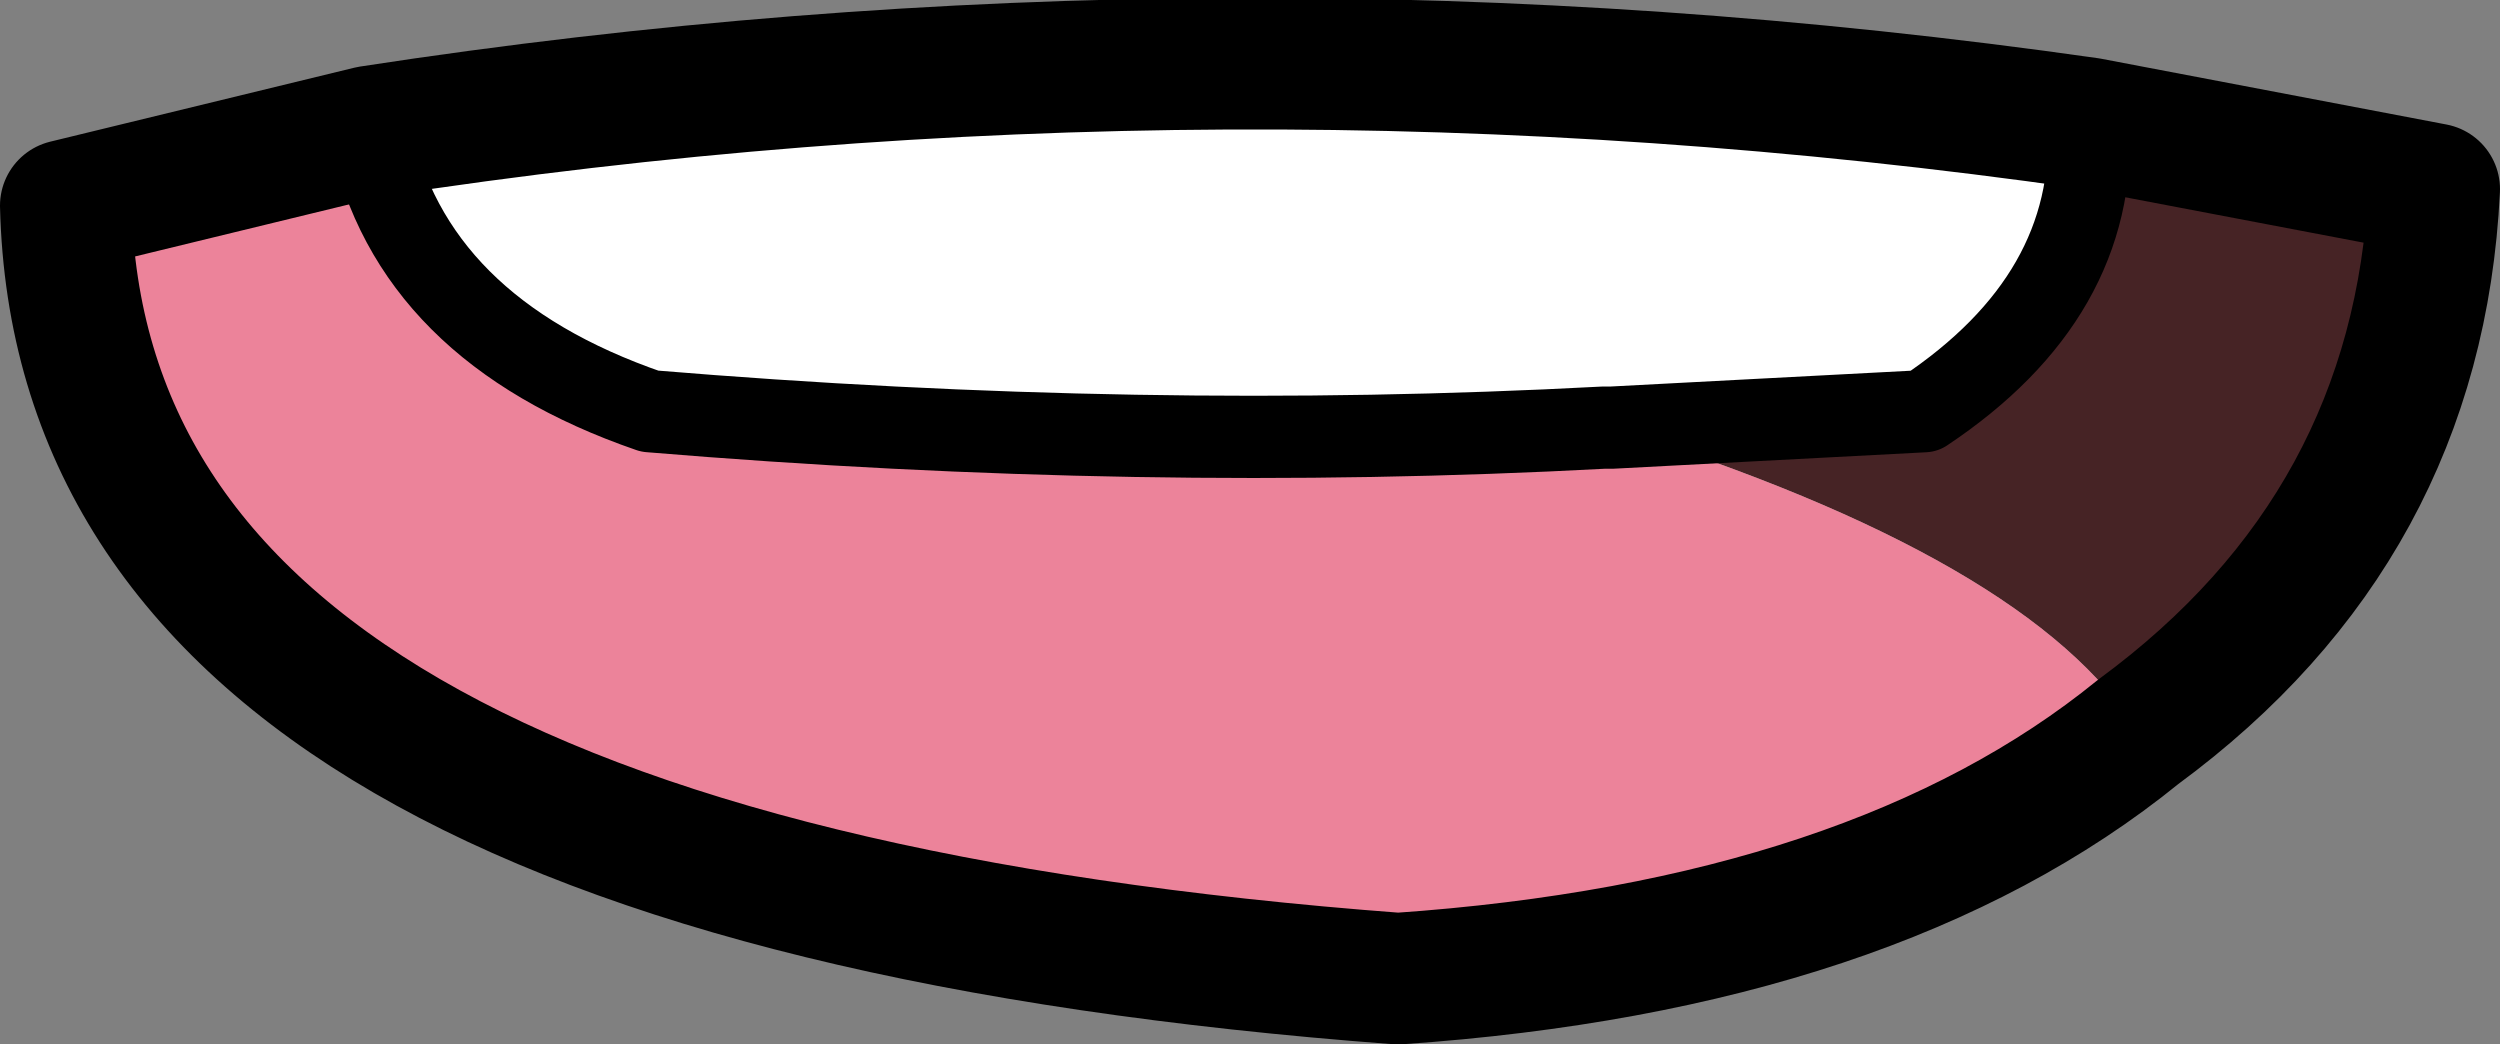 <?xml version="1.0" encoding="UTF-8" standalone="no"?>
<svg xmlns:xlink="http://www.w3.org/1999/xlink" height="6.35px" width="15.2px" xmlns="http://www.w3.org/2000/svg">
  <rect width="100%" height="100%" fill="#808080" stroke="none"/>
  <g transform="matrix(1.0, 0.0, 0.0, 1.0, 7.6, 3.55)">
    <path d="M5.1 -2.8 L7.2 -2.4 Q7.1 -0.35 5.4 0.9 4.75 -0.15 2.2 -0.95 L4.1 -1.05 Q5.15 -1.75 5.1 -2.8" fill="#462325" fill-rule="evenodd" stroke="none"/>
    <path d="M5.1 -2.8 Q5.15 -1.75 4.1 -1.05 L2.2 -0.95 2.15 -0.95 Q-0.65 -0.8 -3.65 -1.05 -5.1 -1.55 -5.35 -2.75 -0.15 -3.55 5.1 -2.8" fill="#ffffff" fill-rule="evenodd" stroke="none"/>
    <path d="M2.2 -0.95 Q4.75 -0.15 5.4 0.9 3.8 2.2 0.9 2.4 -7.1 1.8 -7.2 -2.3 L-5.35 -2.75 Q-5.1 -1.55 -3.65 -1.05 -0.65 -0.8 2.15 -0.95 L2.2 -0.95" fill="#ec839a" fill-rule="evenodd" stroke="none"/>
    <path d="M5.4 0.9 Q7.1 -0.35 7.2 -2.4 L5.1 -2.8 Q-0.15 -3.55 -5.35 -2.75 L-7.2 -2.3 Q-7.1 1.8 0.9 2.4 3.8 2.2 5.4 0.9" fill="none" stroke="#000000" stroke-linecap="round" stroke-linejoin="round" stroke-width="0.8"/>
    <path d="M5.1 -2.8 Q5.15 -1.75 4.1 -1.05 L2.2 -0.95 2.15 -0.95 Q-0.65 -0.8 -3.65 -1.05 -5.1 -1.55 -5.35 -2.75" fill="none" stroke="#000000" stroke-linecap="round" stroke-linejoin="round" stroke-width="0.5"/>
  </g>
</svg>
